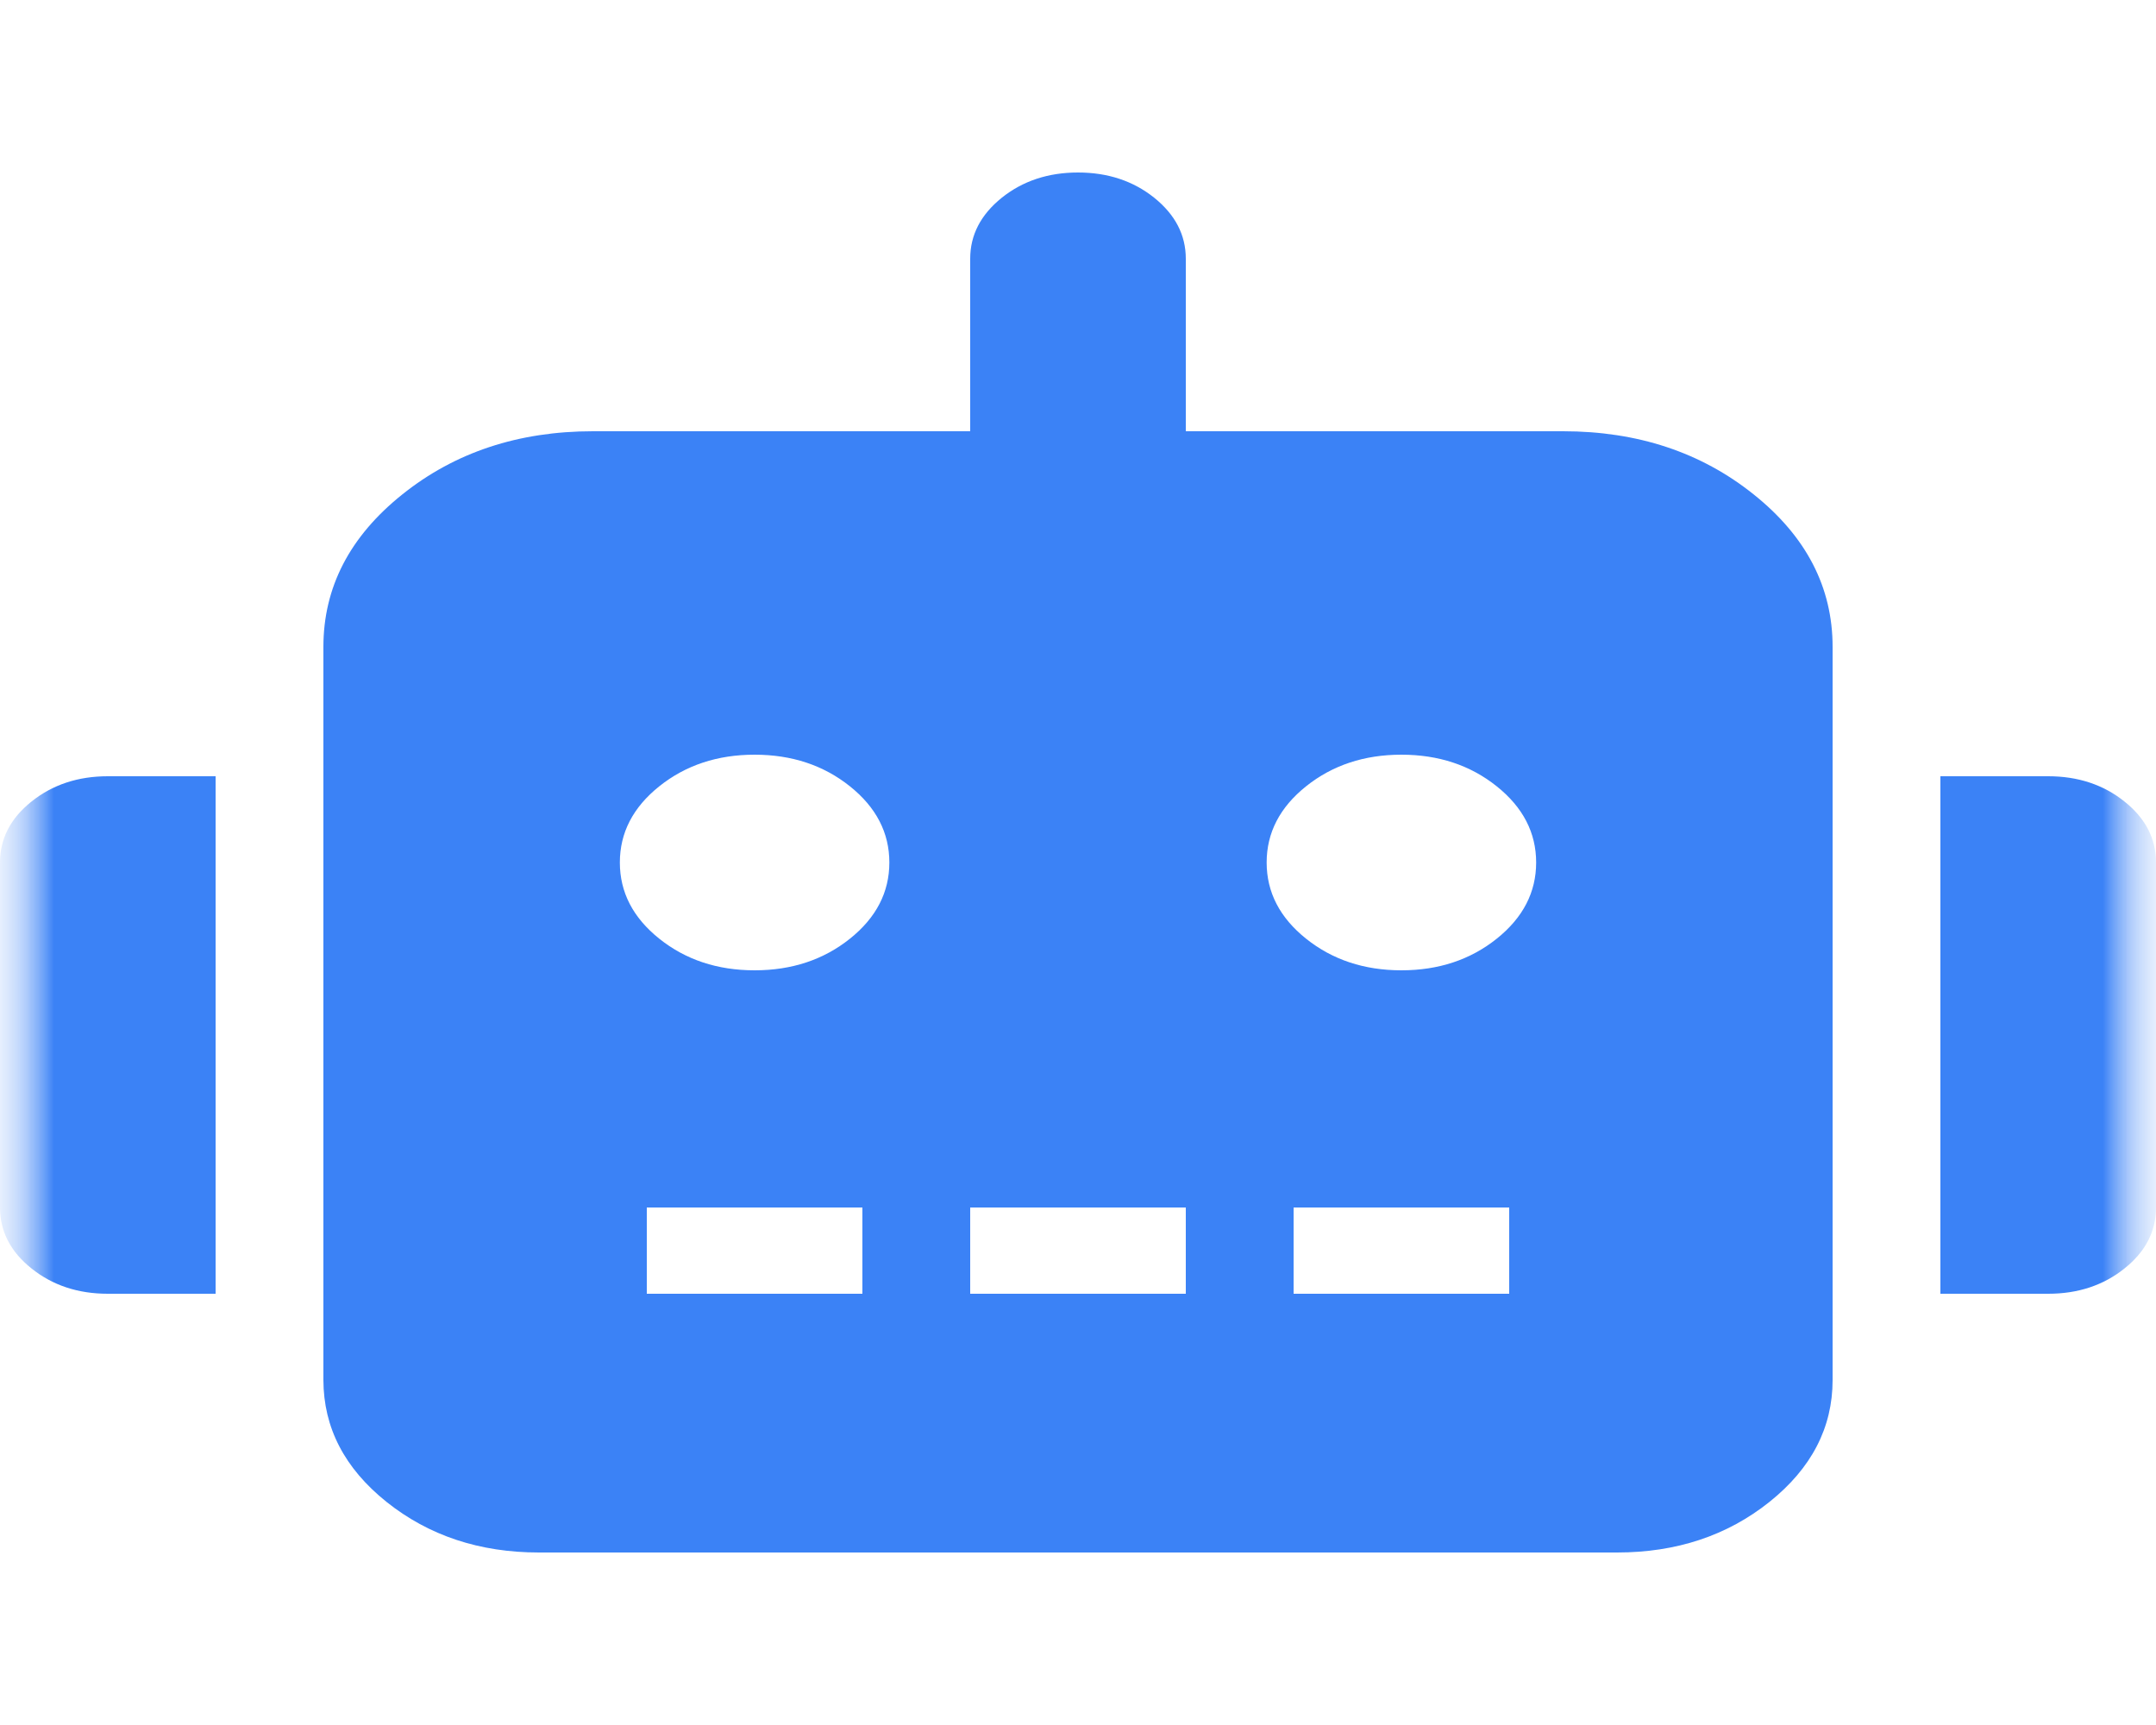 
<svg mexport="1" xmlns="http://www.w3.org/2000/svg" xmlns:xlink="http://www.w3.org/1999/xlink" width="20" height="16" viewBox="0 0 20 16">
	<defs>
		<clipPath id="clipPath0:0:0">
			<path d="M0 0L20 0L20 16L0 16L0 0Z" fill-rule="nonzero" transform="matrix(1 0 0 1 0 0)"/>
		</clipPath>
	</defs>
	<g clip-path="url(#clipPath0:0:0)">
		<defs>
			<mask id="mask0:0:1" style="mask-type:alpha">
				<path d="M0 0L20 0L20 16L0 16L0 0Z" fill-rule="nonzero" transform="matrix(1 0 0 1 0 0)" fill="rgb(0, 0, 0)"/>
			</mask>
		</defs>
		<g mask="url(#mask0:0:1)">
			<defs>
				<mask id="mask0:0:2" style="mask-type:alpha">
					<path d="M0 0L20 0L20 16L0 16L0 0Z" fill-rule="nonzero" transform="matrix(1 0 0 1 0 0)" fill="rgb(0, 0, 0)"/>
				</mask>
			</defs>
			<g mask="url(#mask0:0:2)">
				<defs>
					<mask id="mask0:0:3" style="mask-type:alpha">
						<path d="M0 0L20 0L20 16L0 16L0 0Z" fill-rule="nonzero" transform="matrix(1 0 0 1 0 0)" fill="rgb(0, 0, 0)"/>
					</mask>
				</defs>
				<g mask="url(#mask0:0:3)">
					<path d="M1 5.6L2 5.6L2 10.4L1 10.4C0.724 10.4 0.488 10.322 0.293 10.166C0.097 10.01 -0 9.821 8.43593e-07 9.6L8.43593e-07 6.4C-0 6.179 0.097 5.99 0.293 5.834C0.488 5.678 0.724 5.6 1 5.6ZM17 4.4L17 11.2C17 11.642 16.804 12.019 16.414 12.331C16.023 12.643 15.552 12.8 15 12.8L5 12.8C4.448 12.8 3.977 12.643 3.586 12.331C3.196 12.019 3.001 11.642 3 11.2L3 4.4C3 3.848 3.244 3.376 3.732 2.986C4.22 2.595 4.81 2.4 5.5 2.4L9 2.4L9 0.8C9 0.579 9.098 0.391 9.293 0.234C9.488 0.078 9.724 0 10 0C10.276 0 10.512 0.078 10.707 0.234C10.902 0.391 11 0.579 11 0.8L11 2.4L14.5 2.4C15.19 2.4 15.78 2.595 16.268 2.986C16.756 3.376 17 3.848 17 4.4ZM8.25 6.4C8.25 6.124 8.128 5.888 7.884 5.693C7.64 5.498 7.345 5.4 7 5.4C6.655 5.4 6.36 5.498 6.116 5.693C5.872 5.888 5.75 6.124 5.75 6.4C5.75 6.676 5.872 6.912 6.116 7.107C6.36 7.302 6.655 7.4 7 7.4C7.345 7.4 7.64 7.302 7.884 7.107C8.128 6.912 8.25 6.676 8.25 6.4ZM8 9.6L6 9.6L6 10.4L8 10.4L8 9.6ZM11 9.6L9 9.6L9 10.4L11 10.4L11 9.6ZM14.25 6.4C14.25 6.124 14.128 5.888 13.884 5.693C13.64 5.498 13.345 5.4 13 5.4C12.655 5.4 12.36 5.498 12.116 5.693C11.872 5.888 11.75 6.124 11.75 6.4C11.75 6.676 11.872 6.912 12.116 7.107C12.36 7.302 12.655 7.4 13 7.4C13.345 7.4 13.64 7.302 13.884 7.107C14.128 6.912 14.25 6.676 14.25 6.4ZM14 9.6L12 9.6L12 10.4L14 10.4L14 9.6ZM20 6.4L20 9.6C20 9.821 19.903 10.01 19.707 10.166C19.512 10.322 19.276 10.4 19 10.4L18 10.4L18 5.6L19 5.6C19.276 5.6 19.512 5.678 19.707 5.834C19.903 5.99 20 6.179 20 6.4Z" fill-rule="nonzero" transform="matrix(1 0 0 1 -1.55268e-13 1.6)" fill="rgb(59, 130, 246)"/>
				</g>
			</g>
		</g>
	</g>
</svg>
